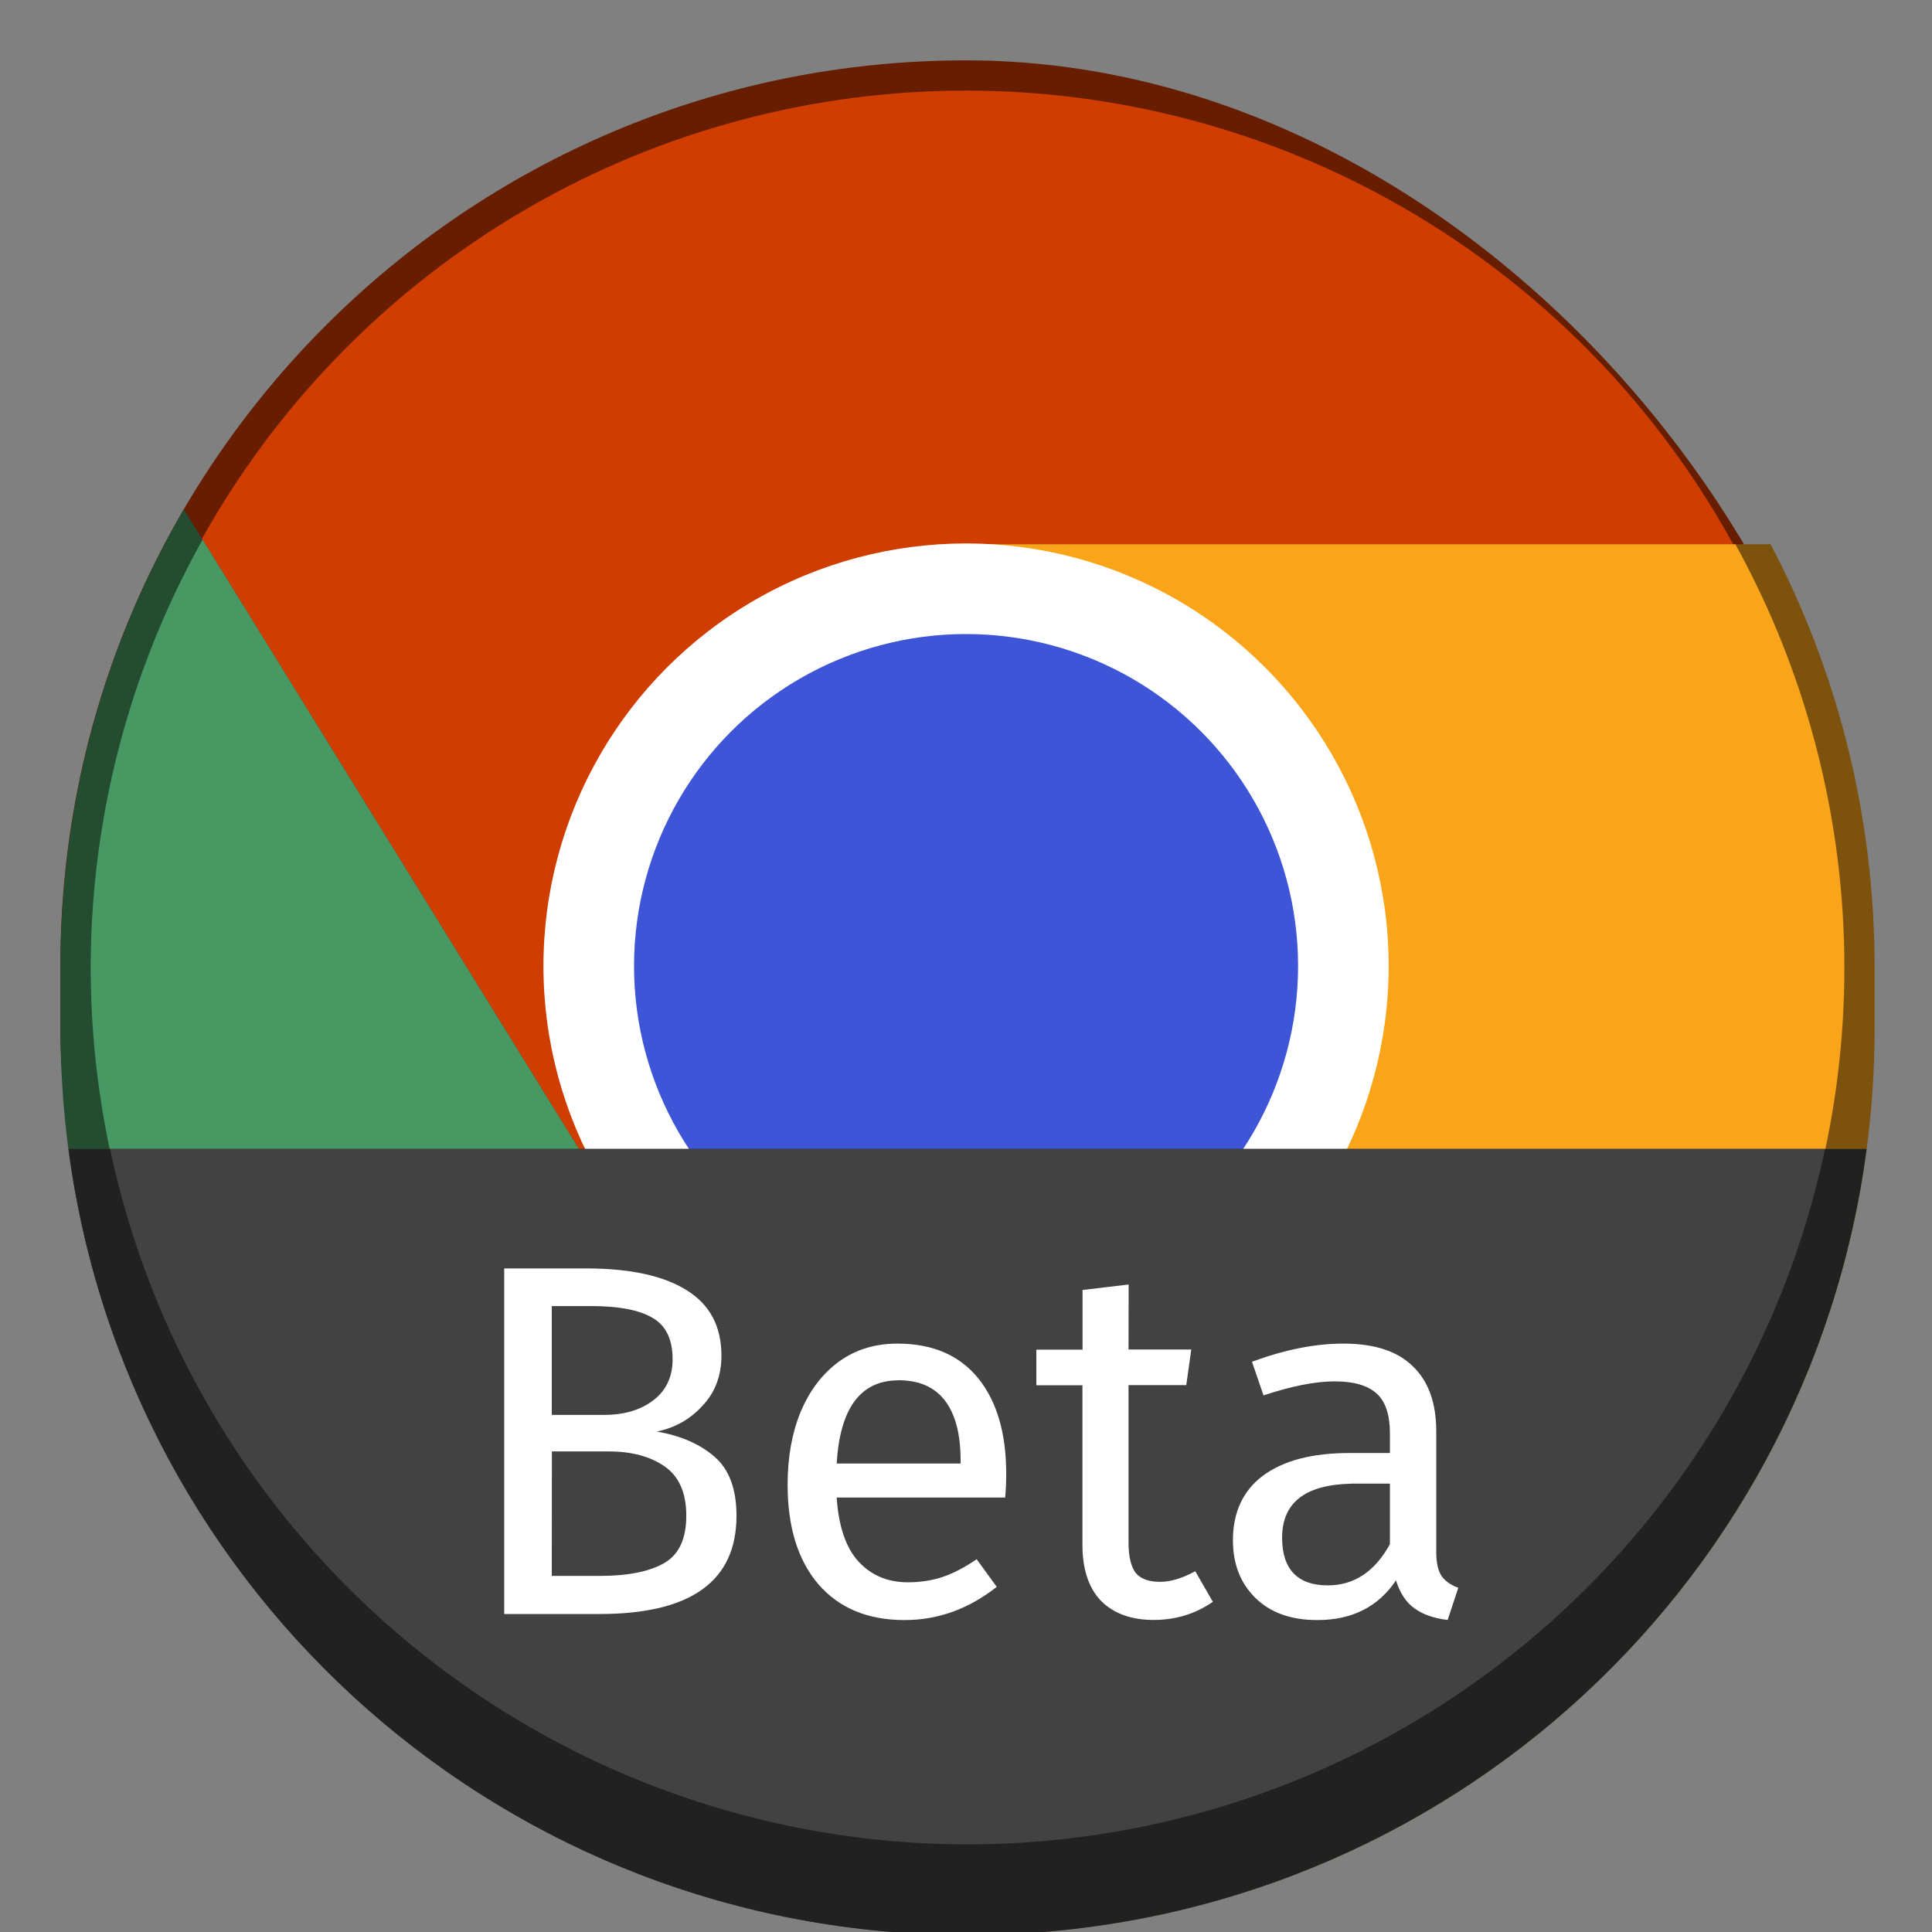 <?xml version="1.0" encoding="UTF-8" standalone="no"?>
<!-- Created with Inkscape (http://www.inkscape.org/) -->

<svg
   width="64"
   height="64"
   viewBox="0 0 16.933 16.933"
   version="1.1"
   id="svg1099"
   inkscape:version="1.1.2 (0a00cf5339, 2022-02-04, custom)"
   sodipodi:docname="google-chrome-beta.svg"
   xmlns:inkscape="http://www.inkscape.org/namespaces/inkscape"
   xmlns:sodipodi="http://sodipodi.sourceforge.net/DTD/sodipodi-0.dtd"
   xmlns="http://www.w3.org/2000/svg"
   xmlns:svg="http://www.w3.org/2000/svg">
  <rect x="0" y="0" width="16.933" height="16.933" fill="#808080" stroke="none"/>
  <sodipodi:namedview
     id="namedview1101"
     pagecolor="#ffffff"
     bordercolor="#666666"
     borderopacity="1.0"
     inkscape:pageshadow="2"
     inkscape:pageopacity="0.0"
     inkscape:pagecheckerboard="0"
     inkscape:document-units="px"
     showgrid="false"
     units="px"
     inkscape:zoom="9.3187256"
     inkscape:cx="1.6633176"
     inkscape:cy="49.362973"
     inkscape:window-width="1920"
     inkscape:window-height="1002"
     inkscape:window-x="0"
     inkscape:window-y="0"
     inkscape:window-maximized="1"
     inkscape:current-layer="svg1099" />
  <defs
     id="defs1096" />
  <rect
     style="opacity:1;fill:#671d00;stroke-width:0.265;fill-opacity:1"
     id="rect1196"
     width="15.875"
     height="16.404"
     x="0.529"
     y="0.529"
     ry="7.938" />
  <circle
     style="opacity:1;fill:#cf3d00;fill-opacity:1;stroke-width:0.274"
     id="path1427"
     cx="8.467"
     cy="8.467"
     r="7.673" />
  <path
     id="rect1999"
     style="opacity:1;fill:#234c31;fill-opacity:1;stroke-width:2;stroke-linecap:round"
     d="M 6.08 16.846 C 3.486 21.288 2 26.464 2 32 L 2 34 C 2 49.967 14.351 62.941 30.059 63.936 L 40 53 L 44 39 L 21 41 L 6.08 16.846 z "
     transform="scale(0.265)" />
  <path
     id="rect1044"
     style="opacity:1;fill:#7d520d;fill-opacity:1;stroke-width:2;stroke-linecap:round"
     d="M 32 18 L 44 39 L 30.037 63.934 C 30.686 63.975 31.34 64 32 64 C 48.62 64 62 50.62 62 34 L 62 32 C 62 26.936 60.756 22.175 58.559 18 L 32 18 z "
     transform="scale(0.265)" />
  <path
     id="path2259"
     style="opacity:1;fill:#479863;fill-opacity:1;stroke-width:0.529;stroke-linecap:round"
     d="M 6.701 17.848 A 29 29 0 0 0 3 32 A 29 29 0 0 0 32 61 A 29 29 0 0 0 32.754 60.971 L 40 53 L 44 39 L 21 41 L 6.701 17.848 z "
     transform="scale(0.265)" />
  <path
     id="path1449"
     style="opacity:1;fill:#faa41a;stroke-width:0.529;stroke-linecap:round"
     d="M 32 18 L 44 39 L 31.688 60.988 A 29 29 0 0 0 32 61 A 29 29 0 0 0 61 32 A 29 29 0 0 0 57.395 18 L 32 18 z "
     transform="scale(0.265)" />
  <circle
     style="fill:#ffffff;stroke-width:0.309"
     id="path925"
     cx="8.467"
     cy="8.467"
     r="3.704" />
  <circle
     style="fill:#3e55d7;fill-opacity:1;stroke-width:0.485"
     id="path13193"
     cx="8.467"
     cy="8.467"
     r="2.91" />
  <path
     id="rect1116"
     style="fill:#212121;fill-opacity:1;stroke-width:2;stroke-linecap:round;stroke-linejoin:round"
     d="M 2.264 38 C 4.208 52.715 16.737 64 32 64 C 47.263 64 59.792 52.715 61.736 38 L 2.264 38 z "
     transform="scale(0.265)" />
  <path
     id="rect861"
     style="fill:#424242;fill-opacity:1;stroke-width:2;stroke-linecap:round;stroke-linejoin:round"
     d="M 3.641 38 A 29 29 0 0 0 32 61 A 29 29 0 0 0 60.359 38 L 3.641 38 z "
     transform="scale(0.265)" />
  <path
     d="m 4.419,11.117 v 3.029 h 0.836 c 0.8,0 1.2,-0.287 1.2,-0.861 0,-0.234 -0.064,-0.407 -0.193,-0.518 -0.129,-0.111 -0.297,-0.185 -0.506,-0.22 0.158,-0.032 0.292,-0.107 0.4,-0.225 0.111,-0.117 0.167,-0.264 0.167,-0.44 0,-0.258 -0.102,-0.45 -0.308,-0.576 C 5.812,11.18 5.519,11.117 5.135,11.117 Z m 5.473,0.141 -0.404,0.048 v 0.523 H 9.083 v 0.312 h 0.404 v 1.398 c 0,0.214 0.054,0.378 0.163,0.492 0.111,0.111 0.265,0.167 0.461,0.167 0.193,0 0.367,-0.053 0.519,-0.159 l -0.154,-0.268 c -0.114,0.062 -0.217,0.093 -0.308,0.093 -0.1,0 -0.171,-0.026 -0.215,-0.079 -0.041,-0.056 -0.062,-0.144 -0.062,-0.264 v -1.381 h 0.506 l 0.044,-0.312 H 9.891 Z M 4.836,11.447 h 0.343 c 0.24,0 0.419,0.033 0.536,0.101 0.12,0.067 0.18,0.189 0.18,0.365 0,0.155 -0.057,0.276 -0.171,0.361 -0.111,0.085 -0.255,0.127 -0.431,0.127 H 4.836 Z m 3.029,0.329 c -0.196,0 -0.368,0.053 -0.514,0.159 -0.144,0.106 -0.255,0.252 -0.334,0.44 -0.076,0.185 -0.114,0.397 -0.114,0.638 0,0.369 0.089,0.659 0.268,0.87 0.182,0.211 0.434,0.316 0.757,0.316 0.293,0 0.562,-0.097 0.808,-0.291 L 8.56,13.666 c -0.103,0.07 -0.201,0.122 -0.295,0.154 -0.094,0.032 -0.196,0.048 -0.308,0.048 -0.176,0 -0.319,-0.06 -0.431,-0.18 C 7.415,13.568 7.35,13.38 7.333,13.125 h 1.477 c 0.006,-0.07 0.009,-0.139 0.009,-0.206 0,-0.358 -0.082,-0.637 -0.246,-0.84 C 8.408,11.877 8.173,11.776 7.865,11.776 Z m 3.908,0 c -0.246,0 -0.513,0.053 -0.8,0.159 l 0.101,0.295 c 0.246,-0.082 0.455,-0.123 0.625,-0.123 0.164,0 0.286,0.035 0.365,0.105 0.079,0.07 0.118,0.188 0.118,0.352 v 0.171 h -0.356 c -0.325,0 -0.577,0.066 -0.756,0.198 -0.176,0.132 -0.264,0.321 -0.264,0.567 0,0.208 0.066,0.377 0.198,0.506 0.132,0.129 0.312,0.193 0.541,0.193 0.305,0 0.535,-0.116 0.69,-0.348 0.035,0.111 0.089,0.194 0.163,0.246 0.073,0.053 0.17,0.087 0.29,0.101 l 0.093,-0.282 c -0.064,-0.023 -0.113,-0.057 -0.145,-0.101 -0.032,-0.047 -0.048,-0.117 -0.048,-0.211 v -1.059 c 0,-0.246 -0.067,-0.436 -0.202,-0.567 -0.135,-0.135 -0.338,-0.202 -0.611,-0.202 z m -3.899,0.321 c 0.182,0 0.318,0.06 0.409,0.18 0.091,0.12 0.136,0.294 0.136,0.523 v 0.027 h -1.086 c 0.029,-0.486 0.21,-0.729 0.541,-0.729 z m -3.037,0.624 h 0.497 c 0.202,0 0.366,0.044 0.492,0.132 0.126,0.088 0.189,0.231 0.189,0.431 0,0.205 -0.066,0.345 -0.198,0.418 -0.129,0.073 -0.316,0.11 -0.562,0.11 H 4.836 Z m 7.003,0.282 c 0.013,-3.1e-4 0.026,0 0.039,0 h 0.303 v 0.531 c -0.132,0.24 -0.313,0.361 -0.545,0.361 -0.132,0 -0.231,-0.035 -0.299,-0.105 -0.067,-0.07 -0.101,-0.175 -0.101,-0.312 0,-0.307 0.201,-0.465 0.603,-0.474 z"
     style="font-size:3.339px;line-height:1.25;font-family:'Fira Sans';-inkscape-font-specification:'Fira Sans';fill:#ffffff;stroke-width:0.11"
     id="path5340" />
</svg>
